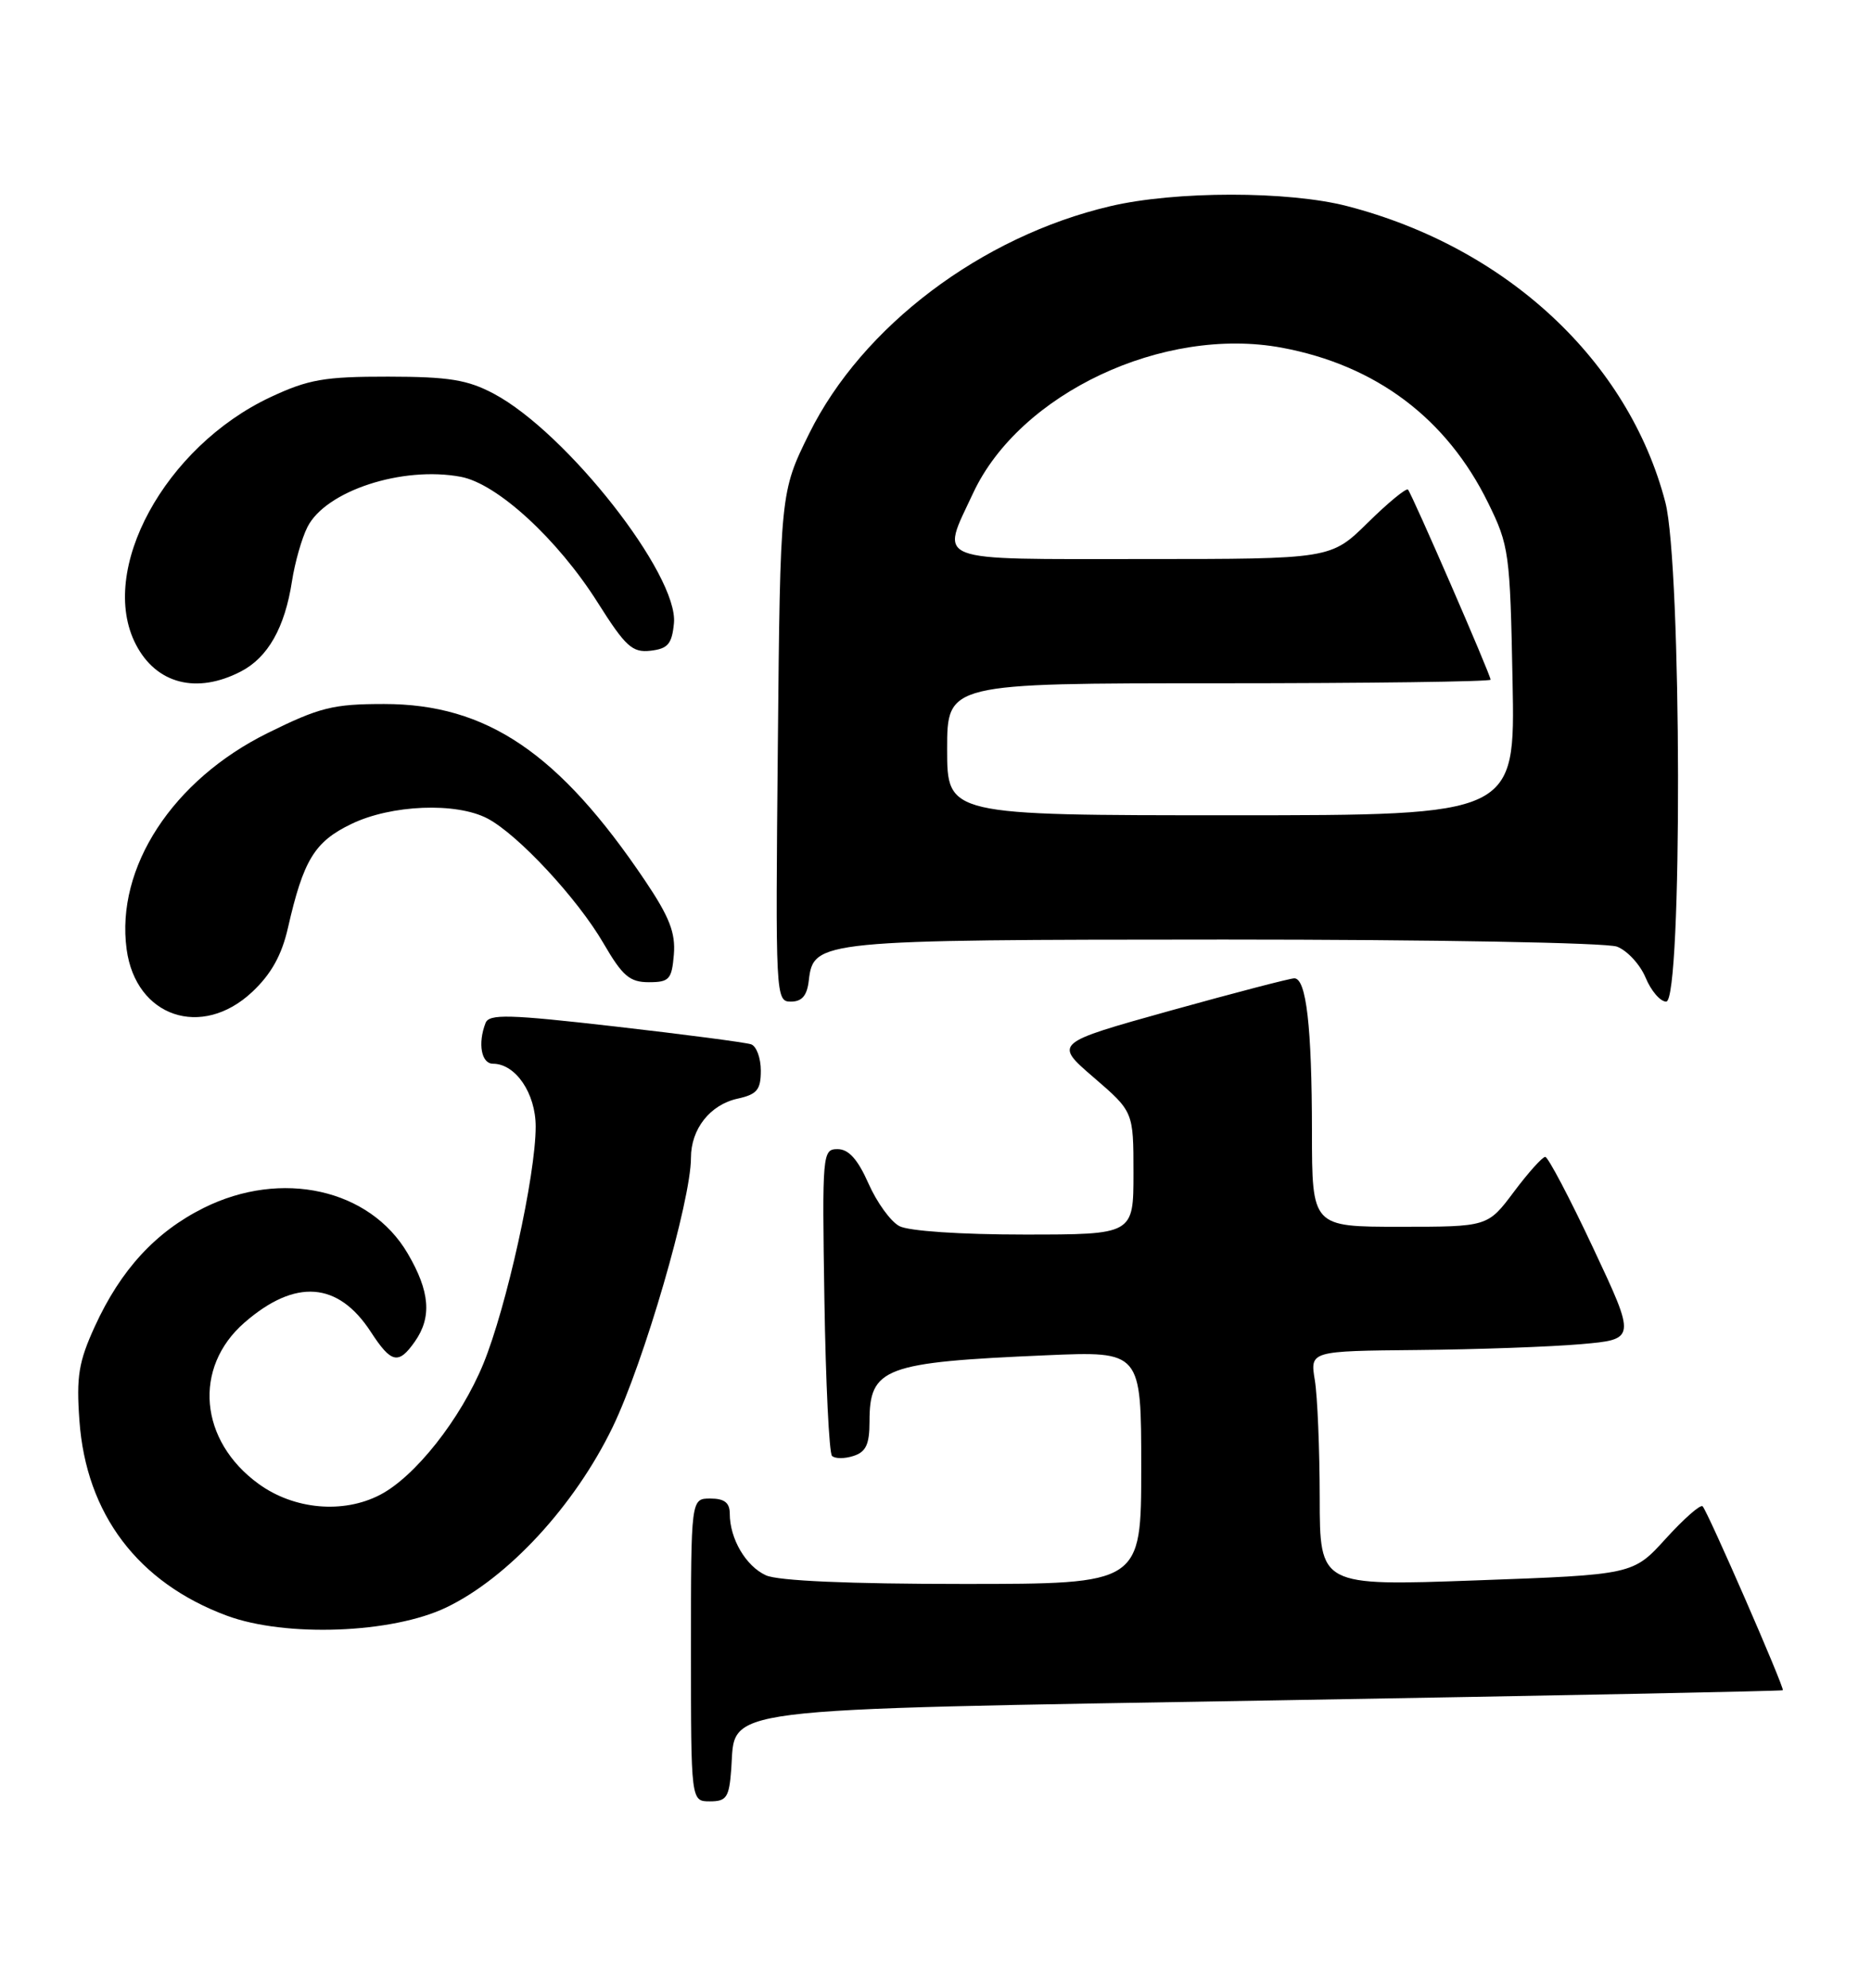 <?xml version="1.0" encoding="UTF-8" standalone="no"?>
<!DOCTYPE svg PUBLIC "-//W3C//DTD SVG 1.1//EN" "http://www.w3.org/Graphics/SVG/1.1/DTD/svg11.dtd" >
<svg xmlns="http://www.w3.org/2000/svg" xmlns:xlink="http://www.w3.org/1999/xlink" version="1.1" viewBox="0 0 241 256">
 <g >
 <path fill="currentColor"
d=" M 94.19 227.85 C 94.79 219.76 90.94 220.25 164.47 218.99 C 200.21 218.38 229.53 217.80 229.64 217.69 C 229.90 217.43 219.96 194.64 219.31 194.00 C 219.03 193.72 216.90 195.60 214.57 198.16 C 210.35 202.81 210.35 202.81 190.17 203.54 C 170.00 204.27 170.00 204.27 169.99 192.89 C 169.98 186.62 169.70 179.81 169.36 177.75 C 168.74 174.00 168.74 174.00 182.62 173.87 C 190.25 173.80 199.71 173.46 203.62 173.12 C 210.74 172.50 210.74 172.50 205.22 160.75 C 202.19 154.29 199.40 149.00 199.04 149.00 C 198.67 149.00 196.85 151.03 195.00 153.50 C 191.63 158.00 191.63 158.00 180.31 158.00 C 169.00 158.00 169.00 158.00 168.99 145.75 C 168.98 132.22 168.26 126.00 166.72 126.00 C 166.17 126.00 158.97 127.88 150.73 130.17 C 135.75 134.35 135.75 134.35 140.87 138.76 C 146.00 143.18 146.00 143.18 146.00 151.09 C 146.00 159.00 146.00 159.00 131.93 159.00 C 123.73 159.00 117.02 158.55 115.84 157.91 C 114.72 157.32 112.93 154.84 111.86 152.41 C 110.48 149.30 109.31 148.00 107.89 148.00 C 105.94 148.00 105.89 148.52 106.19 167.42 C 106.36 178.10 106.80 187.14 107.17 187.51 C 107.55 187.88 108.78 187.89 109.92 187.52 C 111.54 187.01 112.00 186.03 112.00 183.09 C 112.00 176.15 113.85 175.45 134.75 174.55 C 147.00 174.02 147.00 174.02 147.00 189.01 C 147.00 204.00 147.00 204.00 124.05 204.00 C 109.36 204.00 100.22 203.60 98.66 202.89 C 96.07 201.71 94.00 198.18 94.00 194.95 C 94.00 193.54 93.31 193.00 91.50 193.00 C 89.00 193.00 89.00 193.00 89.00 212.50 C 89.00 232.00 89.00 232.00 91.44 232.00 C 93.59 232.00 93.92 231.50 94.19 227.85 Z  M 57.50 207.02 C 65.45 203.20 74.02 193.91 78.91 183.81 C 82.94 175.47 89.00 154.65 89.00 149.12 C 89.00 145.40 91.46 142.28 95.00 141.50 C 97.51 140.95 98.00 140.36 98.00 137.89 C 98.00 136.27 97.44 134.74 96.75 134.50 C 96.06 134.26 88.20 133.23 79.29 132.21 C 65.50 130.63 63.00 130.57 62.54 131.76 C 61.52 134.40 62.00 137.00 63.50 137.00 C 66.41 137.00 69.00 140.81 69.00 145.09 C 69.00 151.38 65.25 168.35 62.25 175.67 C 59.33 182.76 53.47 190.19 48.94 192.53 C 44.19 194.99 37.87 194.42 33.32 191.12 C 25.66 185.57 24.83 176.14 31.49 170.34 C 38.03 164.65 43.55 165.06 47.76 171.53 C 50.40 175.59 51.33 175.79 53.44 172.78 C 55.65 169.63 55.38 166.32 52.51 161.43 C 47.64 153.12 36.25 150.58 26.24 155.57 C 20.04 158.66 15.56 163.53 12.22 170.82 C 10.13 175.39 9.82 177.28 10.23 182.96 C 11.09 195.00 17.77 203.84 29.23 208.09 C 36.79 210.89 50.52 210.38 57.50 207.02 Z  M 32.49 127.75 C 34.93 125.46 36.29 123.02 37.09 119.50 C 39.08 110.77 40.51 108.41 45.24 106.13 C 50.39 103.63 58.77 103.30 62.80 105.42 C 66.73 107.49 74.39 115.73 77.74 121.50 C 80.18 125.70 81.11 126.50 83.57 126.50 C 86.21 126.50 86.53 126.14 86.80 122.94 C 87.03 120.15 86.23 118.09 83.10 113.44 C 72.02 96.98 62.70 90.67 49.47 90.67 C 42.92 90.67 41.17 91.10 34.48 94.41 C 22.24 100.46 14.89 111.72 16.31 122.25 C 17.48 130.98 25.98 133.86 32.49 127.75 Z  M 104.18 126.27 C 104.78 121.10 105.49 121.03 157.68 121.01 C 184.48 121.01 206.94 121.41 208.28 121.92 C 209.60 122.42 211.26 124.22 211.97 125.92 C 212.67 127.61 213.86 129.00 214.62 129.00 C 216.72 129.00 216.62 72.79 214.51 64.69 C 209.77 46.48 194.07 31.87 173.54 26.55 C 165.96 24.58 151.39 24.58 143.00 26.56 C 126.39 30.46 111.06 42.04 104.24 55.82 C 100.50 63.39 100.50 63.39 100.19 96.19 C 99.88 128.41 99.91 129.00 101.87 129.00 C 103.30 129.00 103.96 128.23 104.18 126.27 Z  M 31.03 86.48 C 34.51 84.68 36.69 80.83 37.61 74.85 C 37.98 72.46 38.87 69.32 39.60 67.88 C 41.94 63.23 51.81 59.99 59.36 61.41 C 64.05 62.29 71.83 69.44 76.98 77.59 C 80.58 83.29 81.45 84.08 83.80 83.81 C 86.03 83.55 86.55 82.94 86.81 80.27 C 87.41 74.07 73.00 55.71 63.61 50.71 C 60.22 48.91 57.83 48.52 50.00 48.51 C 41.79 48.50 39.73 48.86 34.84 51.15 C 21.24 57.53 12.56 73.46 17.50 83.00 C 20.13 88.09 25.34 89.43 31.03 86.48 Z  M 122.00 96.50 C 122.00 88.00 122.00 88.00 157.00 88.00 C 176.25 88.00 192.00 87.79 192.00 87.54 C 192.00 86.91 181.87 63.61 181.36 63.06 C 181.14 62.82 178.81 64.73 176.19 67.31 C 171.43 72.00 171.43 72.00 147.22 72.00 C 119.69 72.00 121.13 72.56 125.35 63.50 C 131.34 50.67 149.86 41.95 165.10 44.78 C 177.24 47.04 186.34 53.88 191.68 64.76 C 194.39 70.27 194.51 71.19 194.83 87.75 C 195.17 105.00 195.17 105.00 158.58 105.00 C 122.00 105.00 122.00 105.00 122.00 96.50 Z "/>
</g>
</svg>